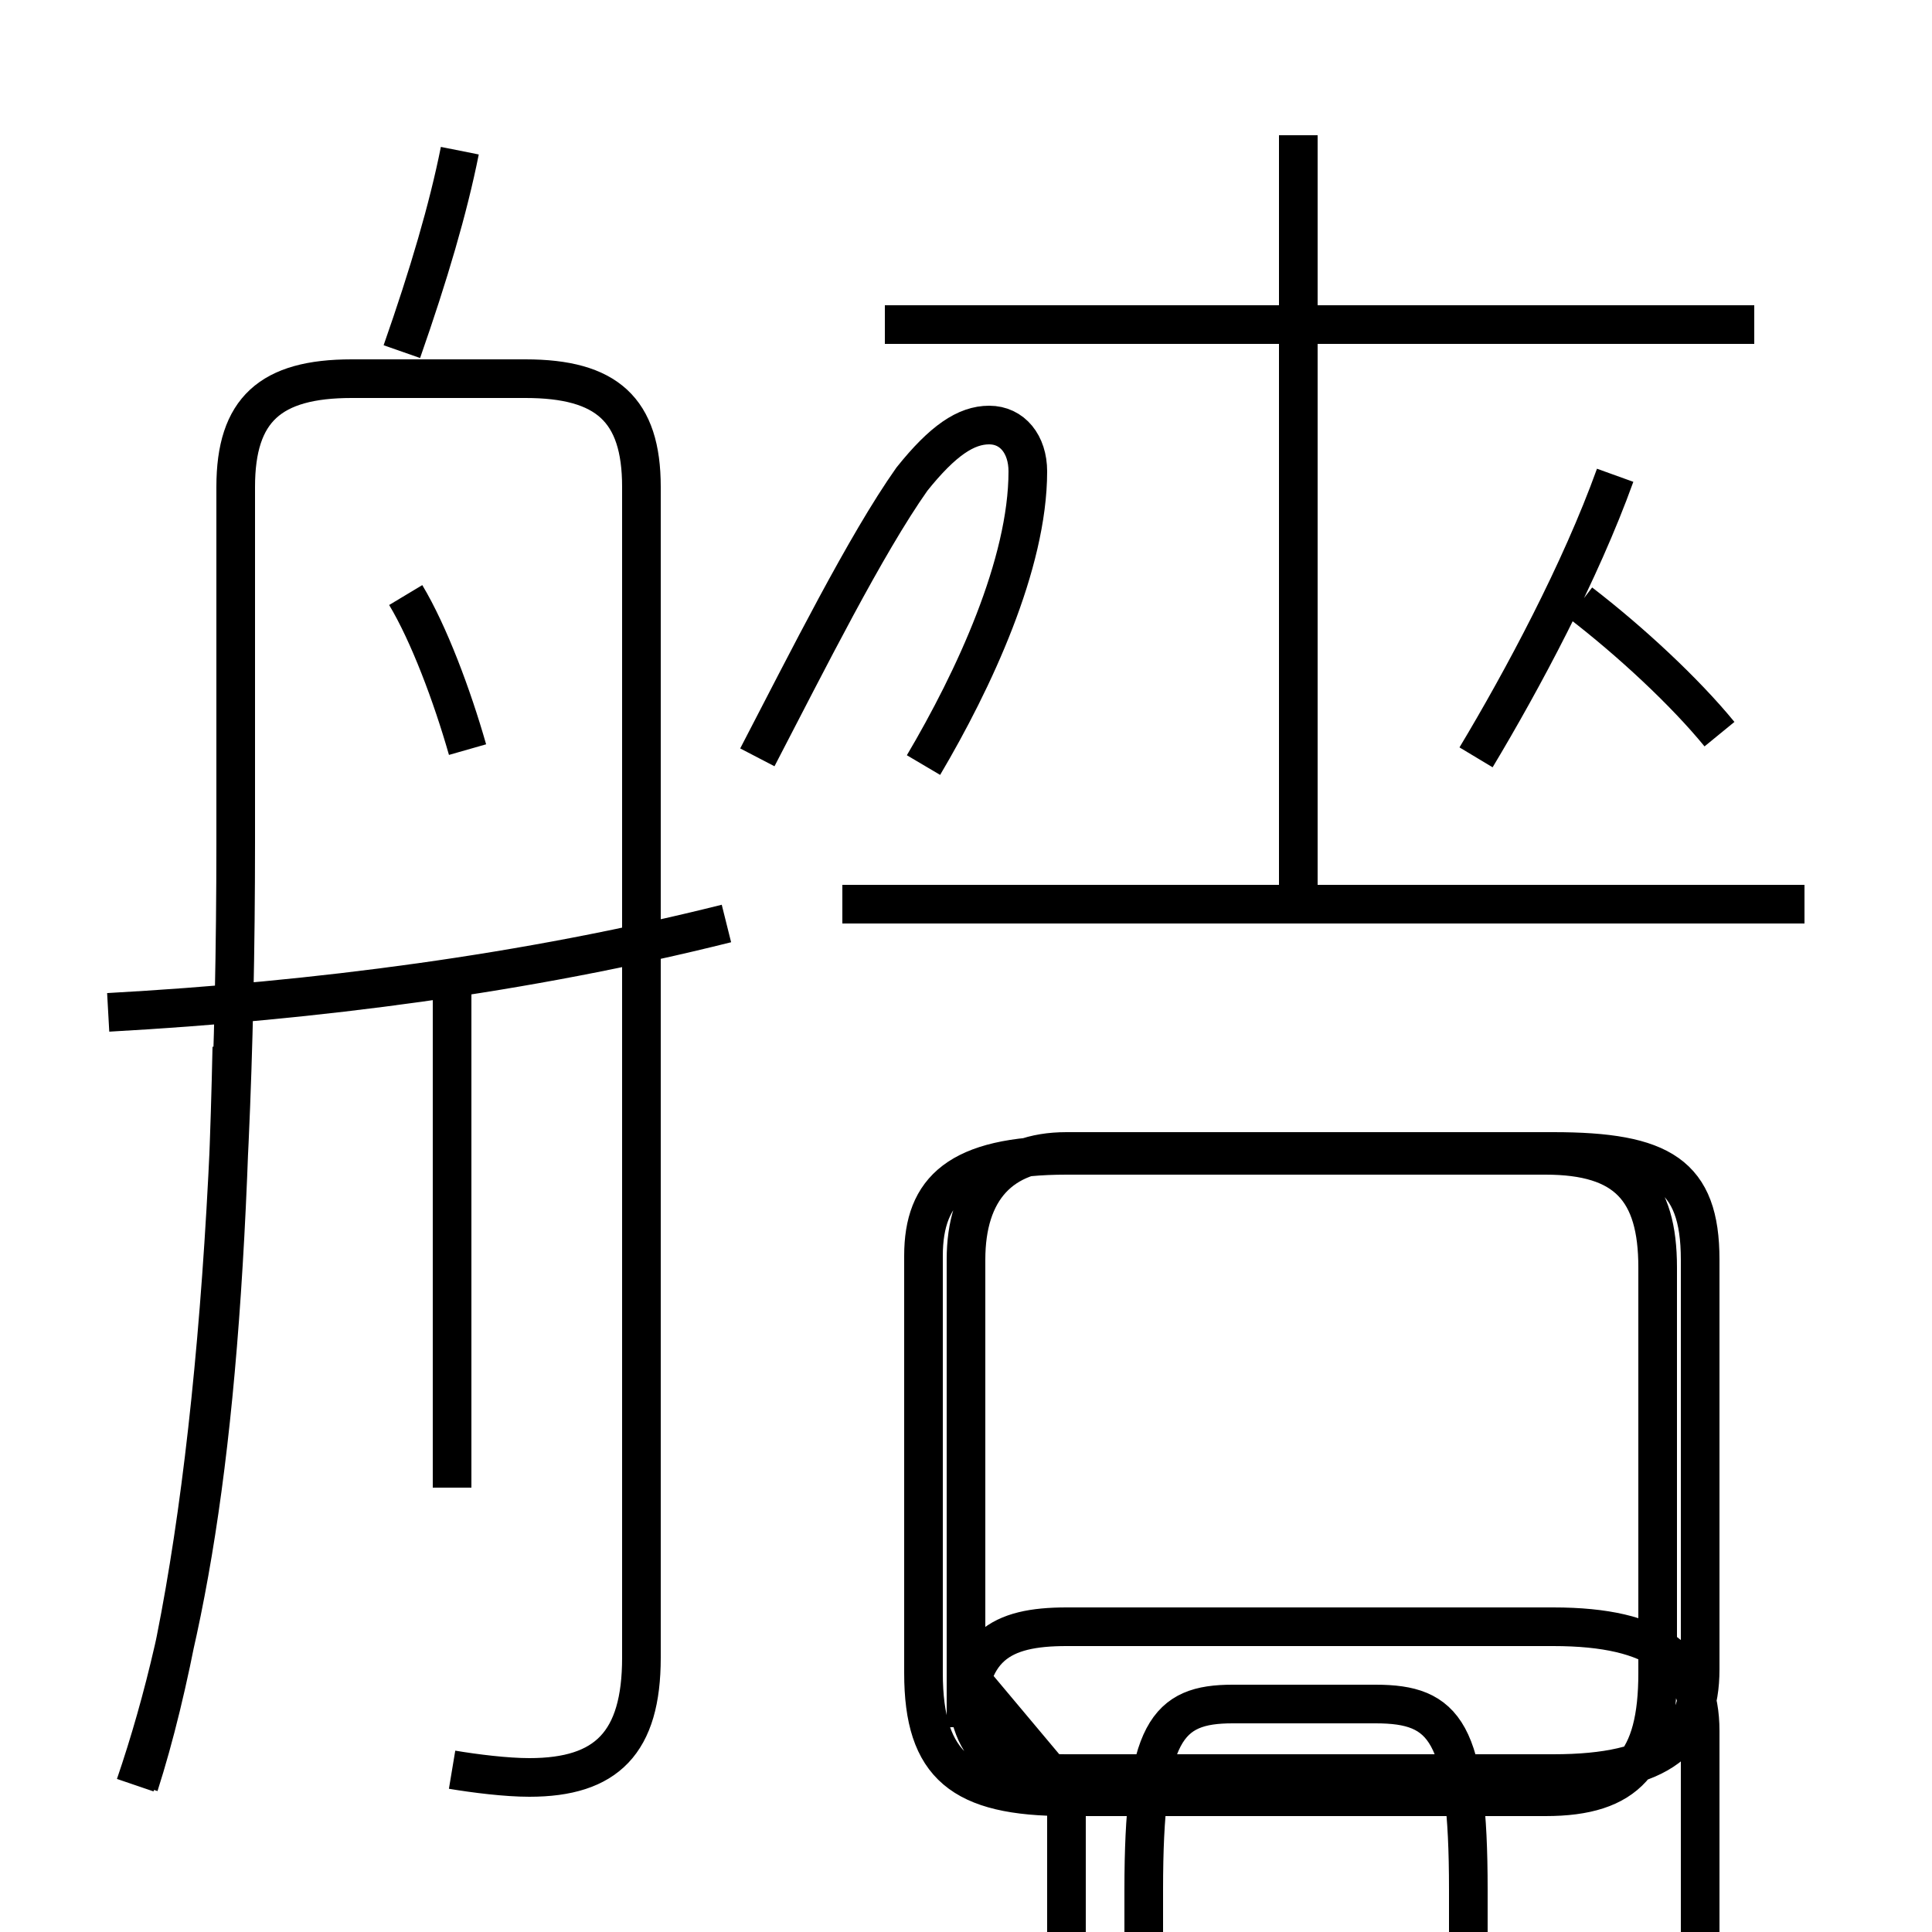 <?xml version='1.0' encoding='utf8'?>
<svg viewBox="0.0 -6.0 50.0 50.0" version="1.1" xmlns="http://www.w3.org/2000/svg">
<rect x="0.0" y="-6.0" width="50.0" height="50.0" fill="#808080" stroke="none"/>
<rect x="-1000" y="-1000" width="2000" height="2000" stroke="white" fill="white"/>
<g style="fill:white;stroke:#000000;  stroke-width:1">
<path d="M 27.6 2.4 L 27.6 11.3 C 27.6 13.5 28.6 14.4 27.6 14.4 L 40.2 14.4 C 42.9 14.4 44.0 13.6 44.0 11.4 L 44.0 0.8 C 44.0 -1.0 42.9 -1.9 40.2 -1.9 L 27.6 -1.9 C 25.9 -1.9 25.0 -1.4 25.0 0.7 L 25.0 -11.4 C 25.0 -13.2 25.9 -14.2 27.6 -14.2 L 40.2 -14.2 C 43.0 -14.2 44.0 -13.6 44.0 -11.4 L 44.0 -0.8 C 44.0 1.0 43.0 1.9 40.2 1.9 L 27.6 1.9 C 25.9 1.9 25.0 1.4 25.0 -0.7 Z M 3.5 2.2 C 5.0 -2.2 5.8 -7.5 6.0 -16.9 M 11.7 -5.5 L 11.7 -18.4 M 11.7 1.8 C 12.3 1.9 13.1 2.0 13.7 2.0 C 15.7 2.0 16.6 1.1 16.6 -1.1 L 16.6 -31.4 C 16.6 -33.4 15.7 -34.2 13.6 -34.2 L 9.1 -34.2 C 7.0 -34.2 6.1 -33.4 6.1 -31.4 L 6.1 -22.2 C 6.1 -11.2 5.2 -2.8 3.6 2.2 M 2.8 -17.8 C 8.2 -18.1 13.6 -18.8 18.8 -20.1 M 12.1 -24.6 C 11.7 -26.0 11.1 -27.6 10.5 -28.6 M 31.9 0.1 L 35.6 0.1 C 37.4 0.1 38.0 0.8 38.0 4.9 L 38.0 7.2 C 38.0 8.7 37.4 9.3 35.6 9.3 L 31.9 9.3 C 30.2 9.3 29.6 8.7 29.6 7.2 L 29.6 4.9 C 29.6 0.8 30.2 0.1 31.9 0.1 Z M 10.4 -34.9 C 11.1 -36.9 11.6 -38.6 11.9 -40.1 M 23.9 -11.5 L 23.9 -0.7 C 23.9 1.7 24.9 2.5 27.6 2.5 L 40.0 2.5 C 42.1 2.5 42.9 1.6 42.9 -0.7 L 42.9 -11.2 C 42.9 -13.2 42.1 -14.1 40.0 -14.1 L 27.6 -14.1 C 24.8 -14.1 23.9 -13.2 23.9 -11.5 Z M 23.9 -24.2 C 25.2 -26.4 26.6 -29.4 26.6 -31.8 C 26.6 -32.5 26.2 -33.0 25.6 -33.0 C 25.0 -33.0 24.4 -32.6 23.6 -31.6 C 22.4 -29.9 20.9 -26.9 19.6 -24.4 M 46.7 -20.6 L 21.8 -20.6 M 33.6 -20.6 L 33.6 -40.5 M 44.5 -25.0 C 43.6 -26.1 42.2 -27.4 40.9 -28.4 M 45.4 -35.6 L 22.9 -35.6 M 38.2 -24.4 C 39.4 -26.4 40.9 -29.2 41.8 -31.7" transform="translate(0.0, 38.0)" />
</g>
</svg>